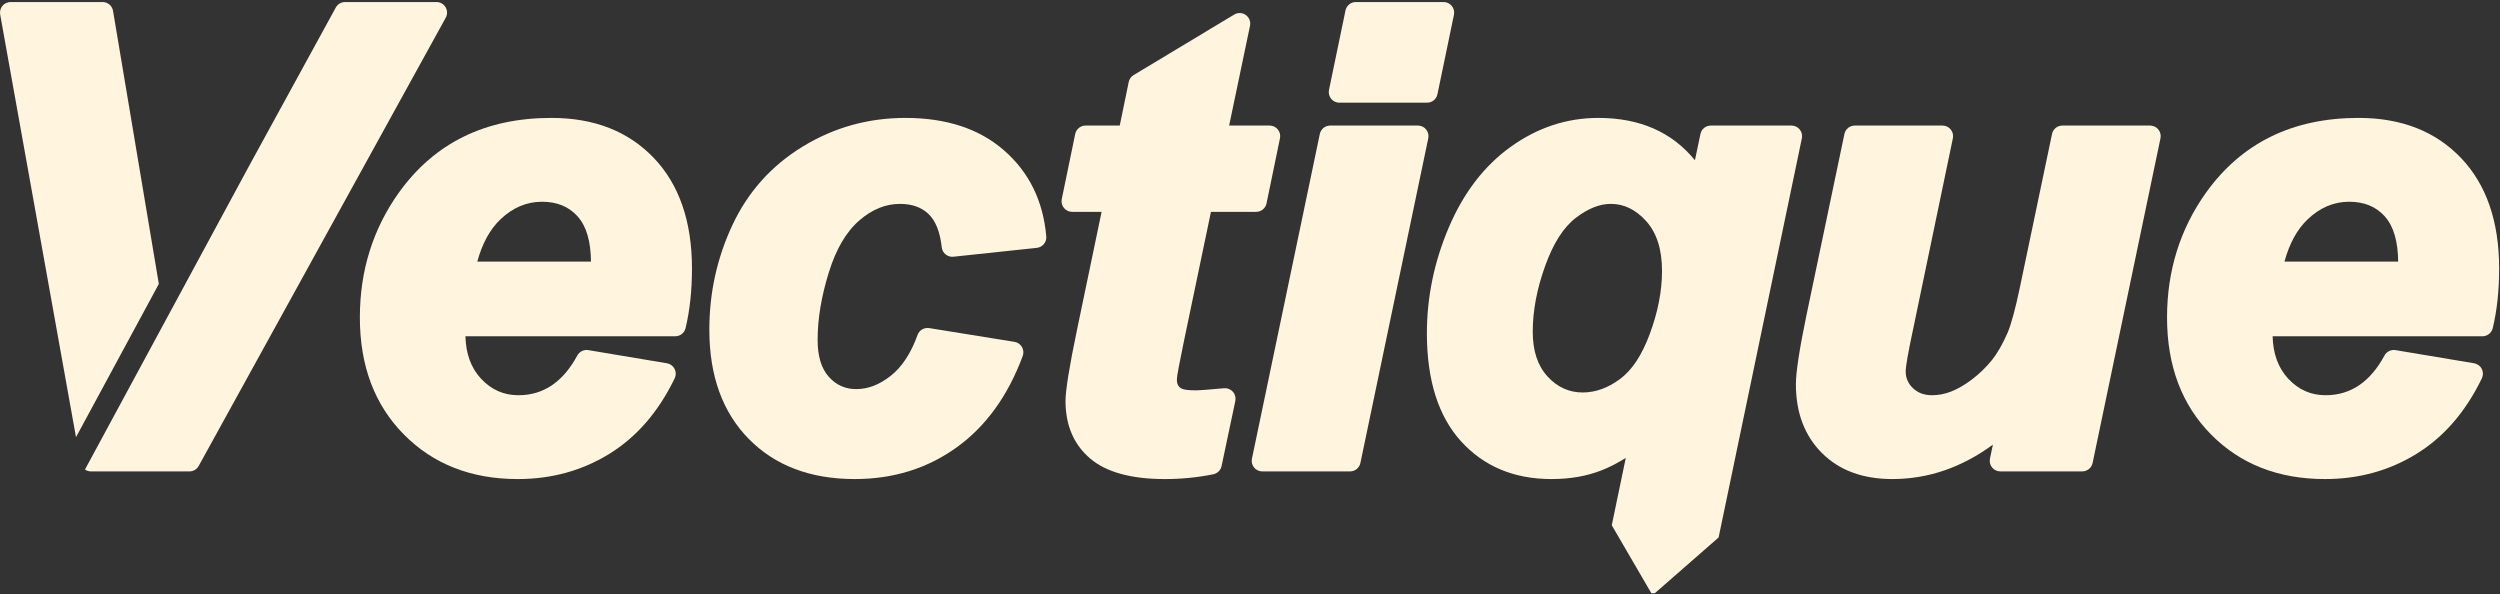 <svg id="e2rsgN65dYK1" xmlns="http://www.w3.org/2000/svg" xmlns:xlink="http://www.w3.org/1999/xlink" viewBox="0 0 1228 292" shape-rendering="geometricPrecision" text-rendering="geometricPrecision">
<rect x="0" y="0" width="1228" height="292" fill="#333333" stroke="none"/>
<style><![CDATA[
#e2rsgN65dYK5_to {animation: e2rsgN65dYK5_to__to 14500ms linear infinite normal forwards}@keyframes e2rsgN65dYK5_to__to { 0% {transform: translate(1144.454px,259.082px)} 77.931% {transform: translate(1144.454px,259.082px);animation-timing-function: cubic-bezier(0.445,0.05,0.55,0.95)} 79.31% {transform: translate(1144.454px,22.318px);animation-timing-function: cubic-bezier(0.445,0.05,0.55,0.95)} 96.552% {transform: translate(1144.454px,22.318px);animation-timing-function: cubic-bezier(0.445,0.05,0.55,0.95)} 97.931% {transform: translate(1144.454px,259.08px)} 100% {transform: translate(1144.454px,259.08px)}} #e2rsgN65dYK10_to {animation: e2rsgN65dYK10_to__to 14500ms linear infinite normal forwards}@keyframes e2rsgN65dYK10_to__to { 0% {transform: translate(664.567px,264.789px)} 46.207% {transform: translate(664.567px,264.789px);animation-timing-function: cubic-bezier(0.445,0.05,0.55,0.95)} 47.586% {transform: translate(664.567px,-32.232px);animation-timing-function: cubic-bezier(0.445,0.05,0.55,0.95)} 64.138% {transform: translate(664.567px,-32.232px);animation-timing-function: cubic-bezier(0.445,0.05,0.55,0.95)} 65.517% {transform: translate(664.567px,264.79px)} 100% {transform: translate(664.567px,264.79px)}} #e2rsgN65dYK27_to {animation: e2rsgN65dYK27_to__to 14500ms linear infinite normal forwards}@keyframes e2rsgN65dYK27_to__to { 0% {transform: translate(258.327px,259.085px)} 15.172% {transform: translate(258.327px,259.085px);animation-timing-function: cubic-bezier(0.445,0.05,0.55,0.95)} 16.552% {transform: translate(258.327px,22.18px);animation-timing-function: cubic-bezier(0.445,0.05,0.55,0.95)} 33.103% {transform: translate(258.327px,22.18px);animation-timing-function: cubic-bezier(0.445,0.05,0.55,0.95)} 34.483% {transform: translate(258.327px,259.08px)} 100% {transform: translate(258.327px,259.08px)}}
]]></style>
<rect width="1227.58" height="291.381" rx="0" ry="0" clip-rule="evenodd" fill="none" fill-rule="evenodd" stroke-linejoin="round" stroke-miterlimit="2"/><g clip-path="url(#e2rsgN65dYK31)" clip-rule="evenodd"><g><g id="e2rsgN65dYK5_to" transform="translate(1144.454,259.082)"><g transform="translate(-1144.454,-259.082)"><path d="M61.162,127.695C27.844,127.695,0,99.851,0,66.532C0,58.3,1.616,50.317,4.81,42.734c3.047-7.236,7.563-13.893,13.113-19.442c5.549-5.549,12.205-10.065,19.442-13.113C44.948,6.986,52.93,5.37,61.162,5.37c33.319,0,61.163,27.843,61.163,61.162c0,8.233-1.616,16.215-4.81,23.798-3.047,7.237-7.563,13.893-13.113,19.442-5.549,5.549-12.205,10.066-19.442,13.113-7.583,3.193-15.565,4.81-23.798,4.81Zm28.182-11.077c25.131-14.181,36.012-45.743,24.768-72.446-7.251-17.219-23.044-30.235-41.374-33.94-7.28-1.471-15.055-1.994-22.037.946-17.293,7.282-21.799,30.529-8.547,43.781c3.695,3.695,8.465,6.296,13.593,7.332c6.438,1.301,12.501.61,18.752,3.242c19.75,8.317,27.001,33.563,14.845,51.085ZM61.162,26.354c5.353,0,9.698,4.345,9.698,9.697s-4.345,9.697-9.698,9.697c-5.352,0-9.697-4.345-9.697-9.697s4.345-9.697,9.697-9.697Zm0,61.217c-5.352,0-9.697,4.346-9.697,9.698s4.345,9.697,9.697,9.697c5.353,0,9.698-4.345,9.698-9.697s-4.345-9.698-9.698-9.698Z" transform="matrix(1.374 0 0 1.374 1058.86 296.27)" clip-rule="evenodd" fill="#fff4dd" fill-rule="evenodd" stroke-linejoin="round" stroke-miterlimit="2"/><path d="M1116.31,165.177c.225,8.542,2.712,15.517,7.677,20.851c5.019,5.393,11.13,8.106,18.349,8.106c12.424,0,21.969-6.643,28.92-19.502c1.056-1.954,3.237-3.02,5.428-2.654l38.596,6.458c1.614.27,3.006,1.285,3.758,2.738.751,1.454.774,3.176.062,4.649-7.983,16.497-18.702,28.827-32.059,37.075-13.378,8.261-28.376,12.414-45.006,12.414-22.955,0-41.584-7.357-55.957-21.892-14.338-14.498-21.626-33.633-21.626-57.493c0-22.958,6.393-43.381,19.135-61.284.004-.005.007-.01.011-.015c17.516-24.416,42.474-36.709,74.957-36.709c21.121,0,37.859,6.654,50.315,19.705c12.344,12.934,18.708,30.982,18.708,54.274c0,10.864-1.059,20.63-3.148,29.301-.563,2.333-2.651,3.978-5.051,3.978h-103.069Zm61.675-36.672c-.109-9.822-2.153-17.294-6.624-22.271-4.335-4.825-10.183-7.137-17.461-7.137-7.59,0-14.364,2.919-20.375,8.633-5.223,4.963-8.969,11.913-11.397,20.775h55.857Z" clip-rule="evenodd" fill="#fff4dd" fill-rule="evenodd" stroke-linejoin="round" stroke-miterlimit="2"/></g></g><path d="M911.06,61.674h43.102c1.564,0,3.044.704,4.031,1.917s1.374,2.806,1.055,4.337l-19.673,94.465c-.002.006-.003.013-.005.02-2.281,10.743-3.491,17.434-3.491,20.096c0,3.162,1.192,5.868,3.53,8.136c2.453,2.381,5.623,3.489,9.447,3.489c3.165,0,6.287-.612,9.368-1.819c3.306-1.296,6.691-3.279,10.175-5.915c3.574-2.703,6.781-5.796,9.622-9.278c2.842-3.484,5.475-8.082,7.962-13.786c1.817-4.424,3.746-11.611,5.848-21.546l15.918-75.986c.504-2.407,2.626-4.13,5.085-4.13h43.102c1.564,0,3.045.704,4.032,1.919.986,1.214,1.373,2.808,1.053,4.339l-33.34,159.493c-.504,2.408-2.626,4.132-5.086,4.132h-40.248c-1.564,0-3.045-.704-4.031-1.917-.987-1.214-1.374-2.807-1.055-4.337l1.435-6.891c-15.413,11.306-31.885,16.9-49.364,16.9-14.698,0-26.195-4.37-34.611-12.785-8.435-8.436-12.785-19.689-12.785-33.861c0-5.681,1.702-17.002,5.214-33.944l.003-.011l18.622-88.907c.504-2.407,2.626-4.13,5.085-4.13Z" clip-rule="evenodd" fill="#fff4dd" fill-rule="evenodd" stroke-linejoin="round" stroke-miterlimit="2"/><path d="M840.345,61.674h39.648c1.564,0,3.044.704,4.031,1.918.986,1.213,1.374,2.807,1.054,4.338L844.181,264l-32.465,28.381L791.701,258l6.885-33.088c-4.052,2.546-7.97,4.562-11.748,6.056-7.271,2.876-15.514,4.344-24.738,4.344-18.54,0-33.367-6.289-44.556-18.685-10.947-12.128-16.657-29.709-16.657-52.891c0-17.817,3.588-35.167,10.778-52.046c7.319-17.185,17.525-30.381,30.52-39.662c13.191-9.423,27.494-14.109,42.893-14.109c20.409,0,36.219,6.961,47.474,20.803l2.708-12.919c.504-2.406,2.626-4.129,5.085-4.129ZM752.878,162.985c0,9.215,2.342,16.587,7.337,22.012c4.756,5.166,10.479,7.785,17.203,7.785c6.262,0,12.285-2.192,18.118-6.439c6.122-4.456,10.959-11.906,14.785-22.169c4.021-10.786,6.056-21.141,6.056-31.075c0-10.408-2.486-18.622-7.821-24.526-5.011-5.544-10.749-8.425-17.321-8.425-5.598,0-11.248,2.342-17.058,6.752-6.206,4.711-11.139,12.57-15.08,23.396-4.131,11.349-6.219,22.242-6.219,32.689Z" clip-rule="evenodd" fill="#fff4dd" fill-rule="evenodd" stroke-linejoin="round" stroke-miterlimit="2"/><g id="e2rsgN65dYK10_to" transform="translate(664.567,264.789)"><g transform="translate(-664.567,-264.789)"><g transform="matrix(1.339 0 0 1.339 614.648 297.118)" clip-rule="evenodd"><g clip-rule="evenodd"><path d="M27.876,134.676c2.296.454,6.993.529,9.417.529c2.463-.001,7.191-.077,9.526-.533l11.444,34.944c-1.324,2.136-8.199,2.695-9.191,2.786-7.489.688-15.958.688-23.447,0-.992-.091-7.867-.65-9.191-2.786l11.442-34.94Z" clip-rule="evenodd" fill="#c9c9c9" fill-rule="evenodd" stroke-linejoin="round" stroke-miterlimit="2"/><path d="M22.114,171.892l9.312-36.837c2.32.135,4.813.15,5.867.15.084,0,.176,0,.276-.001l5.028,37.614c-1.736.066-3.492.1-5.249.1-3.989,0-7.978-.172-11.723-.516-.814-.087-1.557-.182-2.234-.283-.427-.068-.853-.144-1.277-.227Z" clip-rule="evenodd" fill="#dcdcdc" fill-rule="evenodd" stroke-linejoin="round" stroke-miterlimit="2"/><path d="M16.838,96.962c1.117.319,5.243.888,20.455.889c15.766-.001,19.624-.612,20.566-.922L47.184,132.115c-3.098.632-7.199.616-9.891.616-2.635,0-6.731.022-9.791-.616L16.838,96.962Z" clip-rule="evenodd" fill="#c9c9c9" fill-rule="evenodd" stroke-linejoin="round" stroke-miterlimit="2"/><path d="M22.815,97.582c3.091.154,7.677.269,14.478.269c2.232,0,4.225-.013,6.005-.035c0,0-5.319,32.461-5.717,34.915-.097,0-.193,0-.288,0-1.603,0-3.749.008-5.872-.129-.571-2.319-8.606-35.02-8.606-35.02Z" clip-rule="evenodd" fill="#dcdcdc" fill-rule="evenodd" stroke-linejoin="round" stroke-miterlimit="2"/><path d="M43.664,0.821c0,0-1.477-.821-6.321-.821-4.843,0-6.32.821-6.32.821l-4.319,24.95c0,0,3.773-.75,10.639-.75s10.64.75,10.64.75L43.664,0.821Z" clip-rule="evenodd" fill="#c9c9c9" fill-rule="evenodd" stroke-linejoin="round" stroke-miterlimit="2"/><path d="M34.32,0.128C35.138,0.051,36.136,0,37.343,0c.012,0,.024,0,.035,0l2.677,25.061c-.841-.025-1.746-.04-2.712-.04-2.752,0-5.007.12-6.722.265L34.32,0.128Z" clip-rule="evenodd" fill="#dcdcdc" fill-rule="evenodd" stroke-linejoin="round" stroke-miterlimit="2"/></g><path d="M37.293,95.265c-21.148-.001-20.869-1.099-20.869-1.099s-.81-.812,2.171-19.478C21.726,55.084,26.991,28,26.991,28c.998-.166,4.565-.683,10.302-.686c5.737.003,9.305.52,10.302.686c0,0,5.266,27.084,8.397,46.688c2.981,18.666,2.171,19.478,2.171,19.478s.278,1.098-20.87,1.099Z" clip-rule="evenodd" fill="#199bd3" fill-rule="evenodd" stroke-linejoin="round" stroke-miterlimit="2"/><g clip-rule="evenodd"><path d="M23.346,95.022c1.527-2.073,3.349-3.912,4.992-5.895.89-1.073,2.212-2.51,2.267-4.051.103-2.923-2.177-6.367-3.05-8.718-.775-2.088-.939-3.525-.62-5.735.682-4.721,6.626-8.022,10.992-6.403c2.206.818,3.973,2.889,4.883,5.007c1.307,3.041,1.657,6.453-.797,9.062-1.57,1.668-5.654,3.797-5.58,6.728.086,3.428,3.942,5.455,5.882,7.6.698.772,1.235,1.685,1.725,2.604-6.231.089-15.177.054-20.694-.199Z" clip-rule="evenodd" fill="#25e85d" fill-rule="evenodd" stroke-linejoin="round" stroke-miterlimit="2"/><path d="M45.868,49.259c3.111.602,5.633,3.169,4.941,7.357-.778,4.701-4.728,6.119-8.019,5.156-2.399-.702-4.764-2.322-6.203-4.686-.688-1.128-1.223-2.647-.714-4.144.456-1.345,1.58-2.198,2.642-2.734c2.317-1.169,5.011-1.402,7.353-.949Z" clip-rule="evenodd" fill="#25e85d" fill-rule="evenodd" stroke-linejoin="round" stroke-miterlimit="2"/><path d="M45.932,27.769c-1.512,6.118-3.889,13.856-9.41,17.677-1.537,1.063-6.315,3.503-7.746.857-.441-.816-.442-2.131-.399-2.906.165-2.968.778-6.235.711-9.272-.026-1.196-.151-2.389-.3-3.575-.085-.678-.595-2.004-.434-2.744c1.719-.214,4.751-.49,8.939-.492c3.954.002,6.877.248,8.639.455Z" clip-rule="evenodd" fill="#25e85d" fill-rule="evenodd" stroke-linejoin="round" stroke-miterlimit="2"/></g></g><path d="M665.994,1h43.103c1.563,0,3.043.704,4.029,1.916.987,1.213,1.375,2.805,1.057,4.336l-8.11,39.047c-.5,2.411-2.624,4.139-5.086,4.139h-43.102c-1.564,0-3.044-.704-4.03-1.917-.987-1.212-1.375-2.804-1.057-4.335l8.11-39.047c.5-2.411,2.624-4.139,5.086-4.139ZM653.379,61.674h43.102c1.565,0,3.046.704,4.032,1.919.987,1.214,1.374,2.808,1.054,4.339L668.226,227.425c-.503,2.408-2.626,4.132-5.085,4.132h-43.102c-1.565,0-3.046-.705-4.032-1.919-.987-1.214-1.374-2.808-1.054-4.339L648.294,65.806c.503-2.408,2.625-4.132,5.085-4.132Z" clip-rule="evenodd" fill="#fff4dd" fill-rule="evenodd" stroke-linejoin="round" stroke-miterlimit="2"/></g></g><path d="M521.534,97.807l6.608-31.989c.498-2.413,2.624-4.144,5.088-4.144h16.791l4.402-21.384c.293-1.421,1.166-2.655,2.41-3.403L606.243,7.15c1.77-1.065,4.003-.98,5.687.216c1.684,1.197,2.5,3.278,2.077,5.3L603.752,61.674h19.887c1.563,0,3.042.703,4.028,1.914.987,1.211,1.376,2.802,1.06,4.332l-6.608,31.989c-.498,2.413-2.624,4.144-5.088,4.144h-22.21l-13.102,62.692c-2.377,11.506-3.646,18.052-3.646,19.669c0,1.614.366,2.931,1.393,3.836c1.452,1.279,4.175,1.481,7.979,1.481c1.839,0,6.436-.352,13.791-1.029c1.643-.152,3.261.487,4.358,1.719c1.097,1.233,1.543,2.914,1.202,4.528l-6.758,31.989c-.429,2.027-2.021,3.606-4.051,4.018-7.744,1.569-15.698,2.356-23.86,2.356-16.799,0-28.924-3.553-36.55-10.018-8.046-6.822-12.198-16.241-12.198-28.368c0-5.057,1.847-16.731,5.666-35.001l12.062-57.872h-14.485c-1.562,0-3.042-.703-4.028-1.914-.987-1.212-1.376-2.803-1.06-4.332Z" clip-rule="evenodd" fill="#fff4dd" fill-rule="evenodd" stroke-linejoin="round" stroke-miterlimit="2"/><path d="M456.418,161.16l41.901,6.759c1.535.247,2.878,1.169,3.661,2.512s.924,2.966.383,4.423c-7.308,19.701-18.178,34.64-32.477,44.914-14.391,10.34-31.063,15.544-50.038,15.544-21.904,0-39.223-6.669-52.063-19.725-12.797-13.011-19.363-30.856-19.363-53.653c0-18.097,3.771-35.2,11.302-51.31c7.651-16.365,19.181-29.249,34.59-38.653c15.341-9.363,32.161-14.052,50.464-14.052c20.273,0,36.398,5.435,48.476,16.003c12.221,10.694,19.149,24.745,20.677,42.204.247,2.821-1.811,5.32-4.627,5.619l-40.999,4.356c-2.841.301-5.393-1.747-5.712-4.587-.834-7.42-2.878-12.974-6.588-16.475-3.537-3.338-8.208-4.891-13.93-4.891-7.112,0-13.719,2.74-19.888,8.053-6.574,5.661-11.511,14.192-15.026,25.468-3.683,11.816-5.546,22.888-5.546,33.221c0,7.879,1.715,14.022,5.571,18.297c3.576,3.965,8.048,5.943,13.413,5.943c5.814,0,11.383-2.195,16.776-6.407c5.726-4.474,10.107-11.246,13.328-20.193.847-2.352,3.248-3.768,5.715-3.37Z" clip-rule="evenodd" fill="#fff4dd" fill-rule="evenodd" stroke-linejoin="round" stroke-miterlimit="2"/><g id="e2rsgN65dYK27_to" transform="translate(258.327,259.085)"><g transform="translate(-258.327,-259.085)"><path d="M228.622,165.177c.225,8.542,2.712,15.517,7.677,20.851c5.019,5.393,11.131,8.106,18.349,8.106c12.424,0,21.969-6.643,28.92-19.502c1.056-1.954,3.237-3.02,5.428-2.654l38.596,6.458c1.614.27,3.006,1.285,3.758,2.738.751,1.454.774,3.176.062,4.649-7.983,16.497-18.702,28.827-32.059,37.075-13.378,8.261-28.376,12.414-45.006,12.414-22.955,0-41.584-7.357-55.957-21.892-14.338-14.498-21.626-33.633-21.626-57.493c0-22.958,6.393-43.381,19.135-61.284.004-.005.007-.01.011-.015c17.516-24.416,42.474-36.709,74.957-36.709c21.121,0,37.859,6.654,50.315,19.705c12.344,12.934,18.708,30.982,18.708,54.274c0,10.864-1.059,20.63-3.148,29.301-.563,2.333-2.651,3.978-5.051,3.978h-103.069Zm61.675-36.672c-.109-9.822-2.153-17.294-6.624-22.271-4.335-4.825-10.183-7.137-17.461-7.137-7.59,0-14.364,2.919-20.375,8.633-5.223,4.963-8.969,11.913-11.397,20.775h55.857Z" clip-rule="evenodd" fill="#fff4dd" fill-rule="evenodd" stroke-linejoin="round" stroke-miterlimit="2"/><path d="M61.172,5.35c33.762,0,61.172,27.41,61.172,61.172s-27.41,61.173-61.172,61.173-61.172-27.411-61.172-61.173s27.41-61.172,61.172-61.172ZM47.001,32.579c-3.846,0-6.969,6.78-6.969,15.131c0,8.352,3.123,15.132,6.969,15.132c3.847,0,6.969-6.78,6.969-15.132c0-8.351-3.122-15.131-6.969-15.131ZM23.128,80.751c4.761,16.576,19.96,30.146,37.953,30.146c18.002,0,33.207-13.582,37.96-30.168c3.602.493,6.933-1.381,7.791-4.427.154-.547-.164-1.115-.711-1.269l-1.068-.301c-.506-.143-1.038.119-1.234.607-.687,1.714-2.893,2.5-5.052,1.892-2.159-.609-3.629-2.431-3.32-4.252.088-.518-.229-1.02-.735-1.162l-1.069-.301c-.546-.154-1.114.164-1.268.71-.838,2.97.911,6.217,4.085,7.732-5.09,14.638-19.016,25.156-35.379,25.156-16.335,0-30.242-10.483-35.353-25.083c3.273-1.482,5.093-4.786,4.242-7.805-.154-.546-.722-.864-1.269-.71l-1.068.301c-.506.142-.823.644-.735,1.162.309,1.821-1.162,3.643-3.321,4.252-2.159.608-4.364-.178-5.052-1.892-.196-.488-.727-.75-1.233-.607l-1.069.301c-.547.154-.865.722-.711,1.269.845,2.996,4.082,4.858,7.616,4.449ZM75.162,32.579c-3.847,0-6.969,6.78-6.969,15.131c0,8.352,3.122,15.132,6.969,15.132c3.846,0,6.969-6.78,6.969-15.132c0-8.351-3.123-15.131-6.969-15.131Z" transform="matrix(1.333 0 0 1.333 176.764 289.989)" clip-rule="evenodd" fill="#ffc900" fill-rule="evenodd" stroke-linejoin="round" stroke-miterlimit="2"/></g></g><path d="M37.33,214.74L0.082,7.113c-.272-1.515.141-3.071,1.129-4.251C2.198,1.682,3.657,1,5.195,1L50.4,1c2.538,0,4.704,1.833,5.124,4.336L78.02,139.47L37.33,214.74ZM122.628,81L164.937,3.701C165.849,2.036,167.596,1,169.494,1h44.905c1.838,0,3.538.971,4.473,2.553s.964,3.541.077,5.15L97.602,228.87c-.914,1.658-2.657,2.687-4.55,2.687h-48.359c-1.089,0-2.111-.338-2.955-.922L122.628,81Z" clip-rule="evenodd" fill="#fff4dd" fill-rule="evenodd" stroke-linejoin="round" stroke-miterlimit="2"/></g><clipPath id="e2rsgN65dYK31"><rect width="1227.58" height="291.381" rx="0" ry="0" clip-rule="evenodd" fill-rule="evenodd" stroke-linejoin="round" stroke-miterlimit="2"/></clipPath></g></svg>
